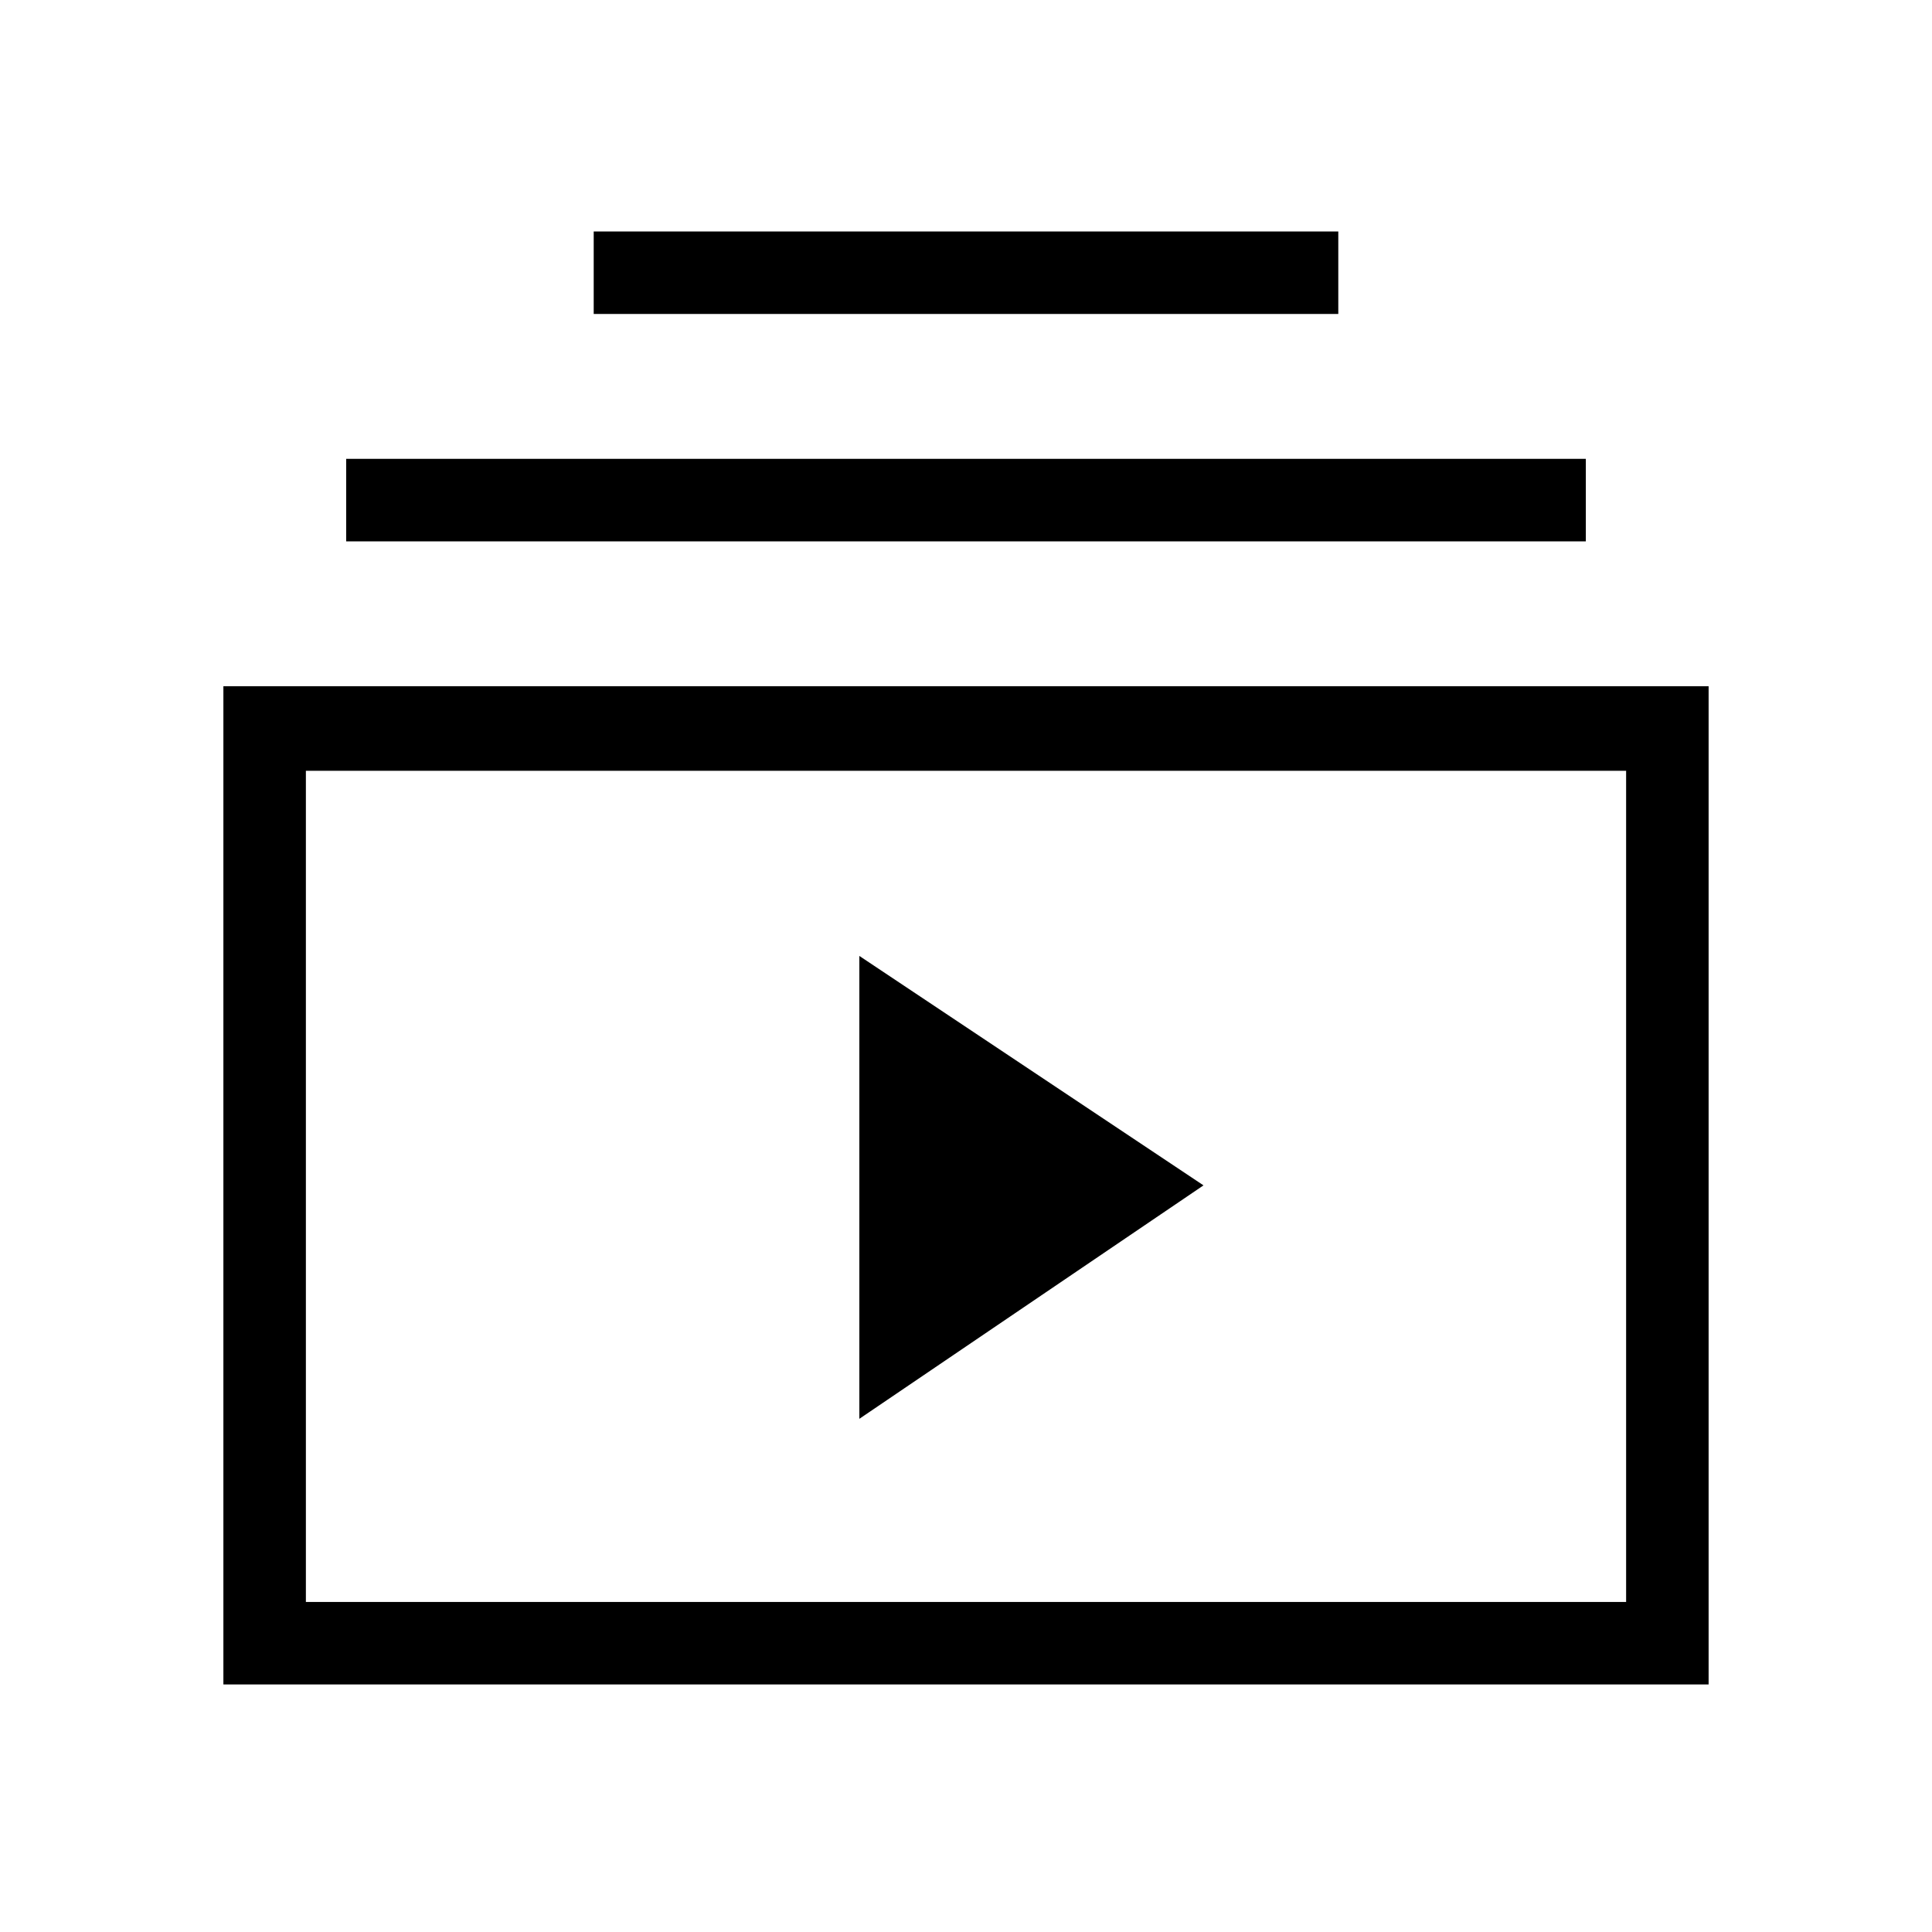 <svg xmlns="http://www.w3.org/2000/svg" height="40" width="40"><path d="M12.292 6.5V4.792h15.416V6.5Zm-5.125 4.708V9.5h25.666v1.708ZM4.625 34.875V14.208h30.75v20.667Zm1.708-1.708h27.334V15.958H6.333Zm11.459-3.792 7.125-4.833-7.125-4.75ZM6.333 15.958v17.209Z"/></svg>